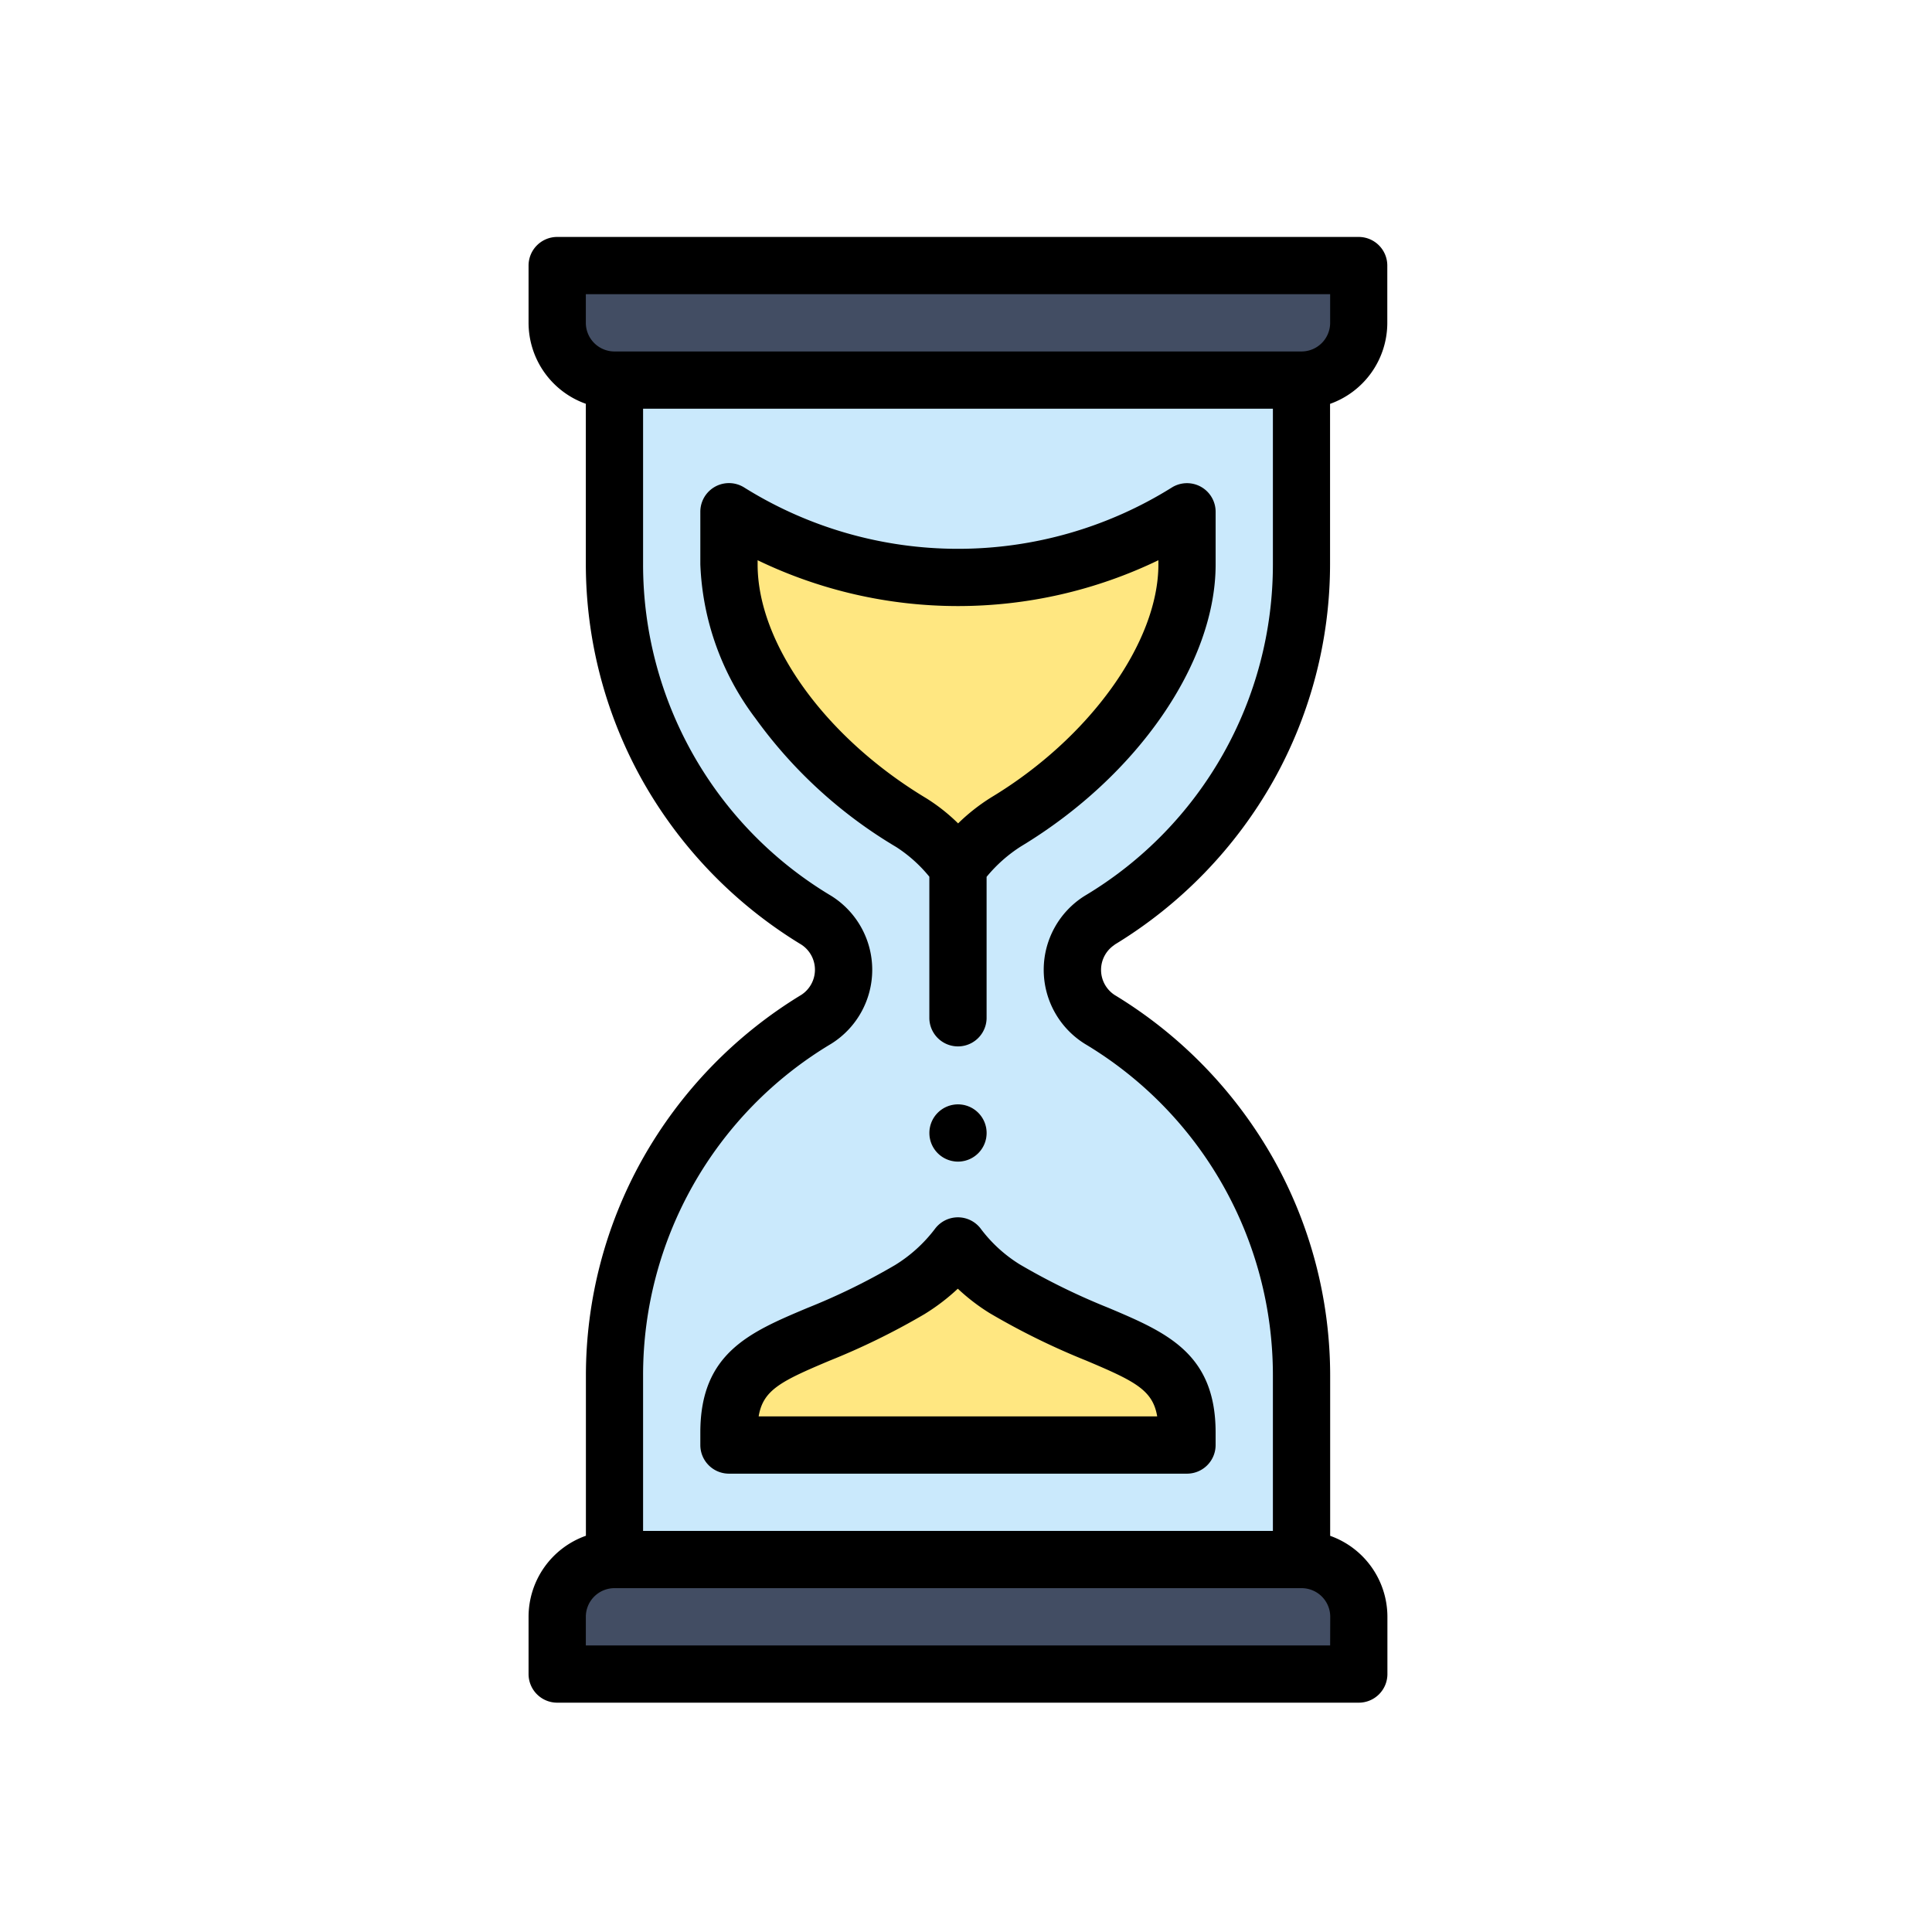 <svg xmlns="http://www.w3.org/2000/svg" width="106" height="106" viewBox="0 0 106 106">
  <g id="Grupo_45967" data-name="Grupo 45967" transform="translate(3213 -3686)">
    <rect id="Rectángulo_12723" data-name="Rectángulo 12723" width="106" height="106" transform="translate(-3213 3686)" fill="none"/>
    <g id="reloj-de-arena" transform="translate(-3184 3699)">
      <path id="Trazado_71137" data-name="Trazado 71137" d="M50.837,462a3.14,3.14,0,0,1,3.141,3.141v3.141H10v-3.141A3.14,3.14,0,0,1,13.141,462Zm0,0" transform="translate(-8.429 -389.435)" fill="#424d63"/>
      <path id="Trazado_71138" data-name="Trazado 71138" d="M53.979,10v3.141a3.14,3.14,0,0,1-3.141,3.141h-37.7A3.14,3.14,0,0,1,10,13.141V10Zm0,0" transform="translate(-8.429 -8.43)" fill="#424d63"/>
      <path id="Trazado_71139" data-name="Trazado 71139" d="M46.279,74.277a9.6,9.6,0,0,1,2.57,2.424,9.845,9.845,0,0,1,2.633-2.46c5.94-3.579,9.933-9.259,9.933-14.127v-2.89a23.71,23.71,0,0,1-25.131,0v2.89C36.283,64.982,40.276,70.661,46.279,74.277ZM67.7,104.605v10.106H30V104.605A22.867,22.867,0,0,1,41.075,85.074a3.215,3.215,0,0,0,0-5.437A22.867,22.867,0,0,1,30,60.1V50H67.7V60.1A22.867,22.867,0,0,1,56.621,79.636a3.215,3.215,0,0,0,0,5.437A22.867,22.867,0,0,1,67.7,104.605Zm-6.283,3.823v-.691c0-4.868-3.993-4.265-10-7.88a9.394,9.394,0,0,1-2.574-2.351,9.587,9.587,0,0,1-2.628,2.387c-5.94,3.579-9.933,2.976-9.933,7.844v.691ZM50.419,91.308a1.571,1.571,0,1,0-1.571,1.571A1.571,1.571,0,0,0,50.419,91.308Zm0,0" transform="translate(-25.288 -42.146)" fill="#cae9fc"/>
      <path id="Trazado_71140" data-name="Trazado 71140" d="M95.131,362.693v.691H70v-.691c0-4.868,3.993-4.265,9.933-7.844a9.588,9.588,0,0,0,2.628-2.387,9.394,9.394,0,0,0,2.574,2.351c6,3.616,10,3.012,10,7.88Zm0,0" transform="translate(-59.005 -297.102)" fill="#ffe781"/>
      <path id="Trazado_71141" data-name="Trazado 71141" d="M95.131,96v2.89c0,4.868-3.993,10.547-9.933,14.127a9.845,9.845,0,0,0-2.633,2.46A9.6,9.6,0,0,0,80,113.053c-6-3.616-10-9.3-10-14.163V96a23.71,23.71,0,0,0,25.131,0Zm0,0" transform="translate(-59.005 -80.922)" fill="#ffe781"/>
      <path id="Trazado_71142" data-name="Trazado 71142" d="M141.571,303A1.571,1.571,0,1,1,140,304.571,1.571,1.571,0,0,1,141.571,303Zm0,0" transform="translate(-118.01 -255.409)"/>
      <path id="Trazado_71143" data-name="Trazado 71143" d="M32.149,38.832a24.722,24.722,0,0,0,8.725-9.014,24.318,24.318,0,0,0,3.1-11.86v-8.8a4.72,4.72,0,0,0,3.141-4.442V1.57A1.571,1.571,0,0,0,45.55,0H1.571A1.571,1.571,0,0,0,0,1.57V4.712A4.72,4.72,0,0,0,3.142,9.154v8.8a24.318,24.318,0,0,0,3.1,11.86,24.725,24.725,0,0,0,8.726,9.014,1.645,1.645,0,0,1,0,2.753A24.717,24.717,0,0,0,6.246,50.6a24.318,24.318,0,0,0-3.1,11.86v8.8A4.72,4.72,0,0,0,0,75.706v3.141a1.571,1.571,0,0,0,1.571,1.571H45.55a1.571,1.571,0,0,0,1.571-1.571V75.706a4.72,4.72,0,0,0-3.141-4.442v-8.8a24.316,24.316,0,0,0-3.1-11.86,24.716,24.716,0,0,0-8.726-9.014,1.645,1.645,0,0,1,0-2.753ZM3.142,3.141H43.979V4.712a1.572,1.572,0,0,1-1.571,1.571H4.712A1.572,1.572,0,0,1,3.142,4.712ZM43.979,77.277H3.142V75.706a1.572,1.572,0,0,1,1.571-1.571h37.7a1.572,1.572,0,0,1,1.571,1.571ZM30.518,44.27a21.171,21.171,0,0,1,10.32,18.189v8.535H6.283V62.459A21.172,21.172,0,0,1,16.6,44.27a4.784,4.784,0,0,0,0-8.122A21.171,21.171,0,0,1,6.283,17.959V9.424H40.838v8.535A21.17,21.17,0,0,1,30.519,36.147a4.785,4.785,0,0,0,0,8.123Zm0,0"/>
      <path id="Trazado_71144" data-name="Trazado 71144" d="M75.388,343.089a1.571,1.571,0,0,0-1.255-.628h0a1.571,1.571,0,0,0-1.255.626,8.007,8.007,0,0,1-2.192,1.992,35.587,35.587,0,0,1-4.824,2.359C62.716,348.763,60,349.909,60,354.263v.691a1.571,1.571,0,0,0,1.571,1.571H86.7a1.571,1.571,0,0,0,1.571-1.571v-.691c0-4.351-2.722-5.5-5.874-6.834a36.318,36.318,0,0,1-4.873-2.386,7.821,7.821,0,0,1-2.137-1.954Zm9.681,10.294H63.2c.239-1.452,1.229-1.934,3.879-3.052a38.772,38.772,0,0,0,5.233-2.567l.015-.01a11.334,11.334,0,0,0,1.8-1.377,11.035,11.035,0,0,0,1.748,1.341l.017.01a39.349,39.349,0,0,0,5.28,2.594c2.661,1.125,3.654,1.61,3.894,3.062Zm0,0" transform="translate(-50.576 -288.672)"/>
      <path id="Trazado_71145" data-name="Trazado 71145" d="M88.272,90.459v-2.89a1.571,1.571,0,0,0-2.4-1.332,22.139,22.139,0,0,1-23.466,0A1.571,1.571,0,0,0,60,87.569v2.89a14.951,14.951,0,0,0,3.033,8.456,25.628,25.628,0,0,0,7.713,7.047,7.77,7.77,0,0,1,1.819,1.631v7.778a1.571,1.571,0,0,0,3.141,0V107.6a8.009,8.009,0,0,1,1.881-1.669c6.391-3.854,10.685-10.069,10.685-15.467ZM75.958,103.24l-.015.01a10.619,10.619,0,0,0-1.8,1.417,10.139,10.139,0,0,0-1.747-1.38l-.017-.01c-5.524-3.327-9.236-8.478-9.236-12.818v-.231a25.291,25.291,0,0,0,21.989,0v.231C85.131,94.731,81.359,99.986,75.958,103.24Zm0,0" transform="translate(-50.576 -72.491)"/>
    </g>
  </g>
</svg>
